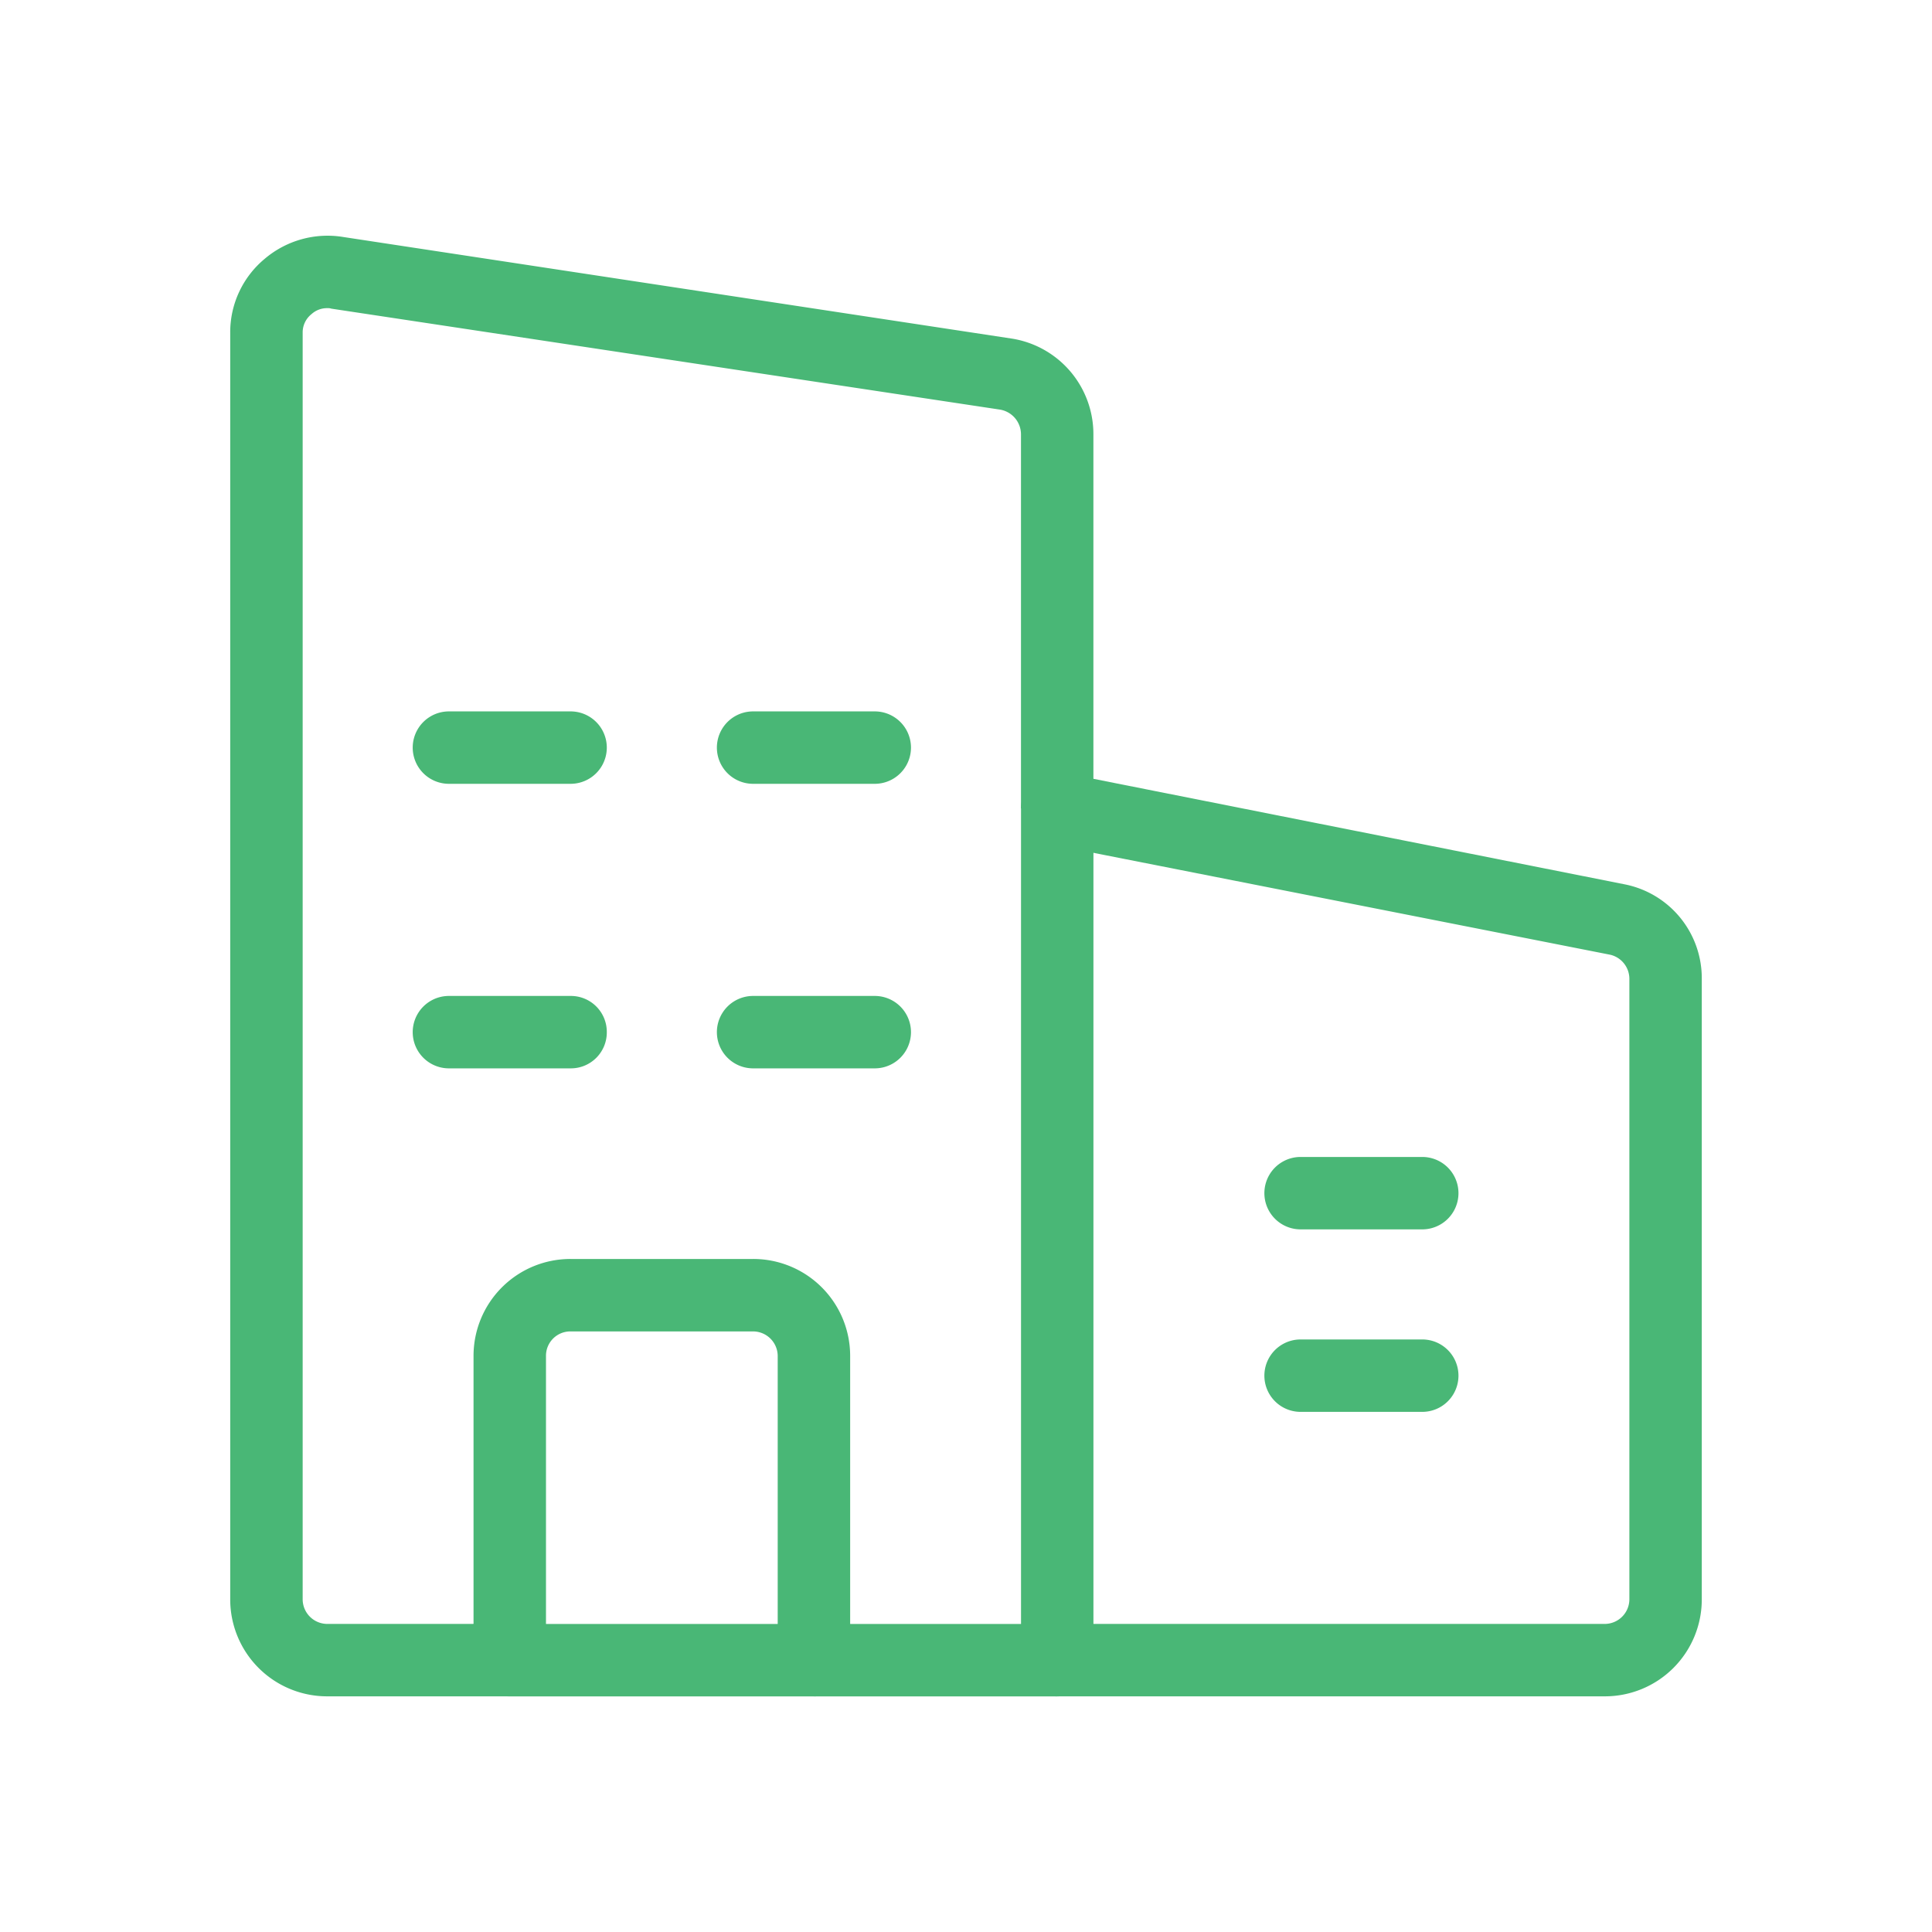 <svg xmlns="http://www.w3.org/2000/svg" width="50" height="50" viewBox="0 0 50 50"><defs><style>.a,.b{fill:#49B776;}.a{opacity:0;}.b{stroke:#49B776;stroke-width:0.3px;}</style></defs><g transform="translate(-1030 -355)"><rect class="a" width="50" height="50" transform="translate(1030 355)"/><g transform="translate(1036.108 361.252)"><path class="b" d="M14.287,9.09l13.87,2.755a2.326,2.326,0,0,1,1.873,2.3V30.2a2.358,2.358,0,0,1-2.362,2.362H13.5a.78.78,0,0,0,.787-.787v-.787H27.669a.789.789,0,0,0,.787-.787V14.144a.791.791,0,0,0-.614-.771L14.287,10.7Z" transform="translate(7.754 4.937)"/><path class="b" d="M20.936,14a.787.787,0,0,1,0,1.574H17.787a.787.787,0,0,1,0-1.574Z" transform="translate(9.764 9.84)"/><path class="b" d="M20.936,17a.787.787,0,0,1,0,1.574H17.787a.787.787,0,0,1,0-1.574Z" transform="translate(9.764 11.563)"/><path class="b" d="M14.574,31.828a.787.787,0,0,1-1.574,0V9.787a.837.837,0,0,1,.283-.614.827.827,0,0,1,.661-.157l.63.126V31.828Z" transform="translate(7.466 4.885)"/><path class="b" d="M15.01,23v.787a.78.78,0,0,0,.787.787H9.5a.78.78,0,0,0,.787-.787V23Z" transform="translate(5.456 12.926)"/><path class="b" d="M11.936,11a.787.787,0,0,1,0,1.574H8.787a.787.787,0,0,1,0-1.574Z" transform="translate(4.595 1.309)"/><path class="b" d="M11.936,14a.787.787,0,0,1,0,1.574H8.787a.787.787,0,0,1,0-1.574Z" transform="translate(4.595 5.673)"/><path class="b" d="M7.723,14.787a.78.78,0,0,1-.787.787H3.787a.787.787,0,0,1,0-1.574H6.936A.78.78,0,0,1,7.723,14.787Z" transform="translate(1.723 5.673)"/><path class="b" d="M6.936,11a.787.787,0,1,1,0,1.574H3.787a.787.787,0,0,1,0-1.574Z" transform="translate(1.723 1.309)"/><path class="b" d="M11.872,19.362a.789.789,0,0,0-.787-.787H6.362a.78.78,0,0,0-.787.787v7.085H4V19.362A2.358,2.358,0,0,1,6.362,17h4.723a2.358,2.358,0,0,1,2.362,2.362v7.085H11.872Z" transform="translate(2.297 9.48)"/><path class="b" d="M5.574,23h7.872v.787a.78.78,0,0,1-.787.787H4.787A.78.78,0,0,1,4,23.787V23Z" transform="translate(2.297 12.926)"/><path class="b" d="M2.755.211l17.3,2.629a2.353,2.353,0,0,1,1.984,2.33v9.037l-.63-.126a.827.827,0,0,0-.661.157.837.837,0,0,0-.283.614V5.17a.8.8,0,0,0-.661-.787L2.5,1.77a.436.436,0,0,0-.142-.016.743.743,0,0,0-.5.189.753.753,0,0,0-.283.6V35.319a.789.789,0,0,0,.787.787H6.3v.787a.78.78,0,0,0,.787.787H2.362A2.358,2.358,0,0,1,0,35.319V2.541A2.318,2.318,0,0,1,.834.746,2.363,2.363,0,0,1,2.755.211Z" transform="translate(0 -0.181)"/></g></g></svg>
